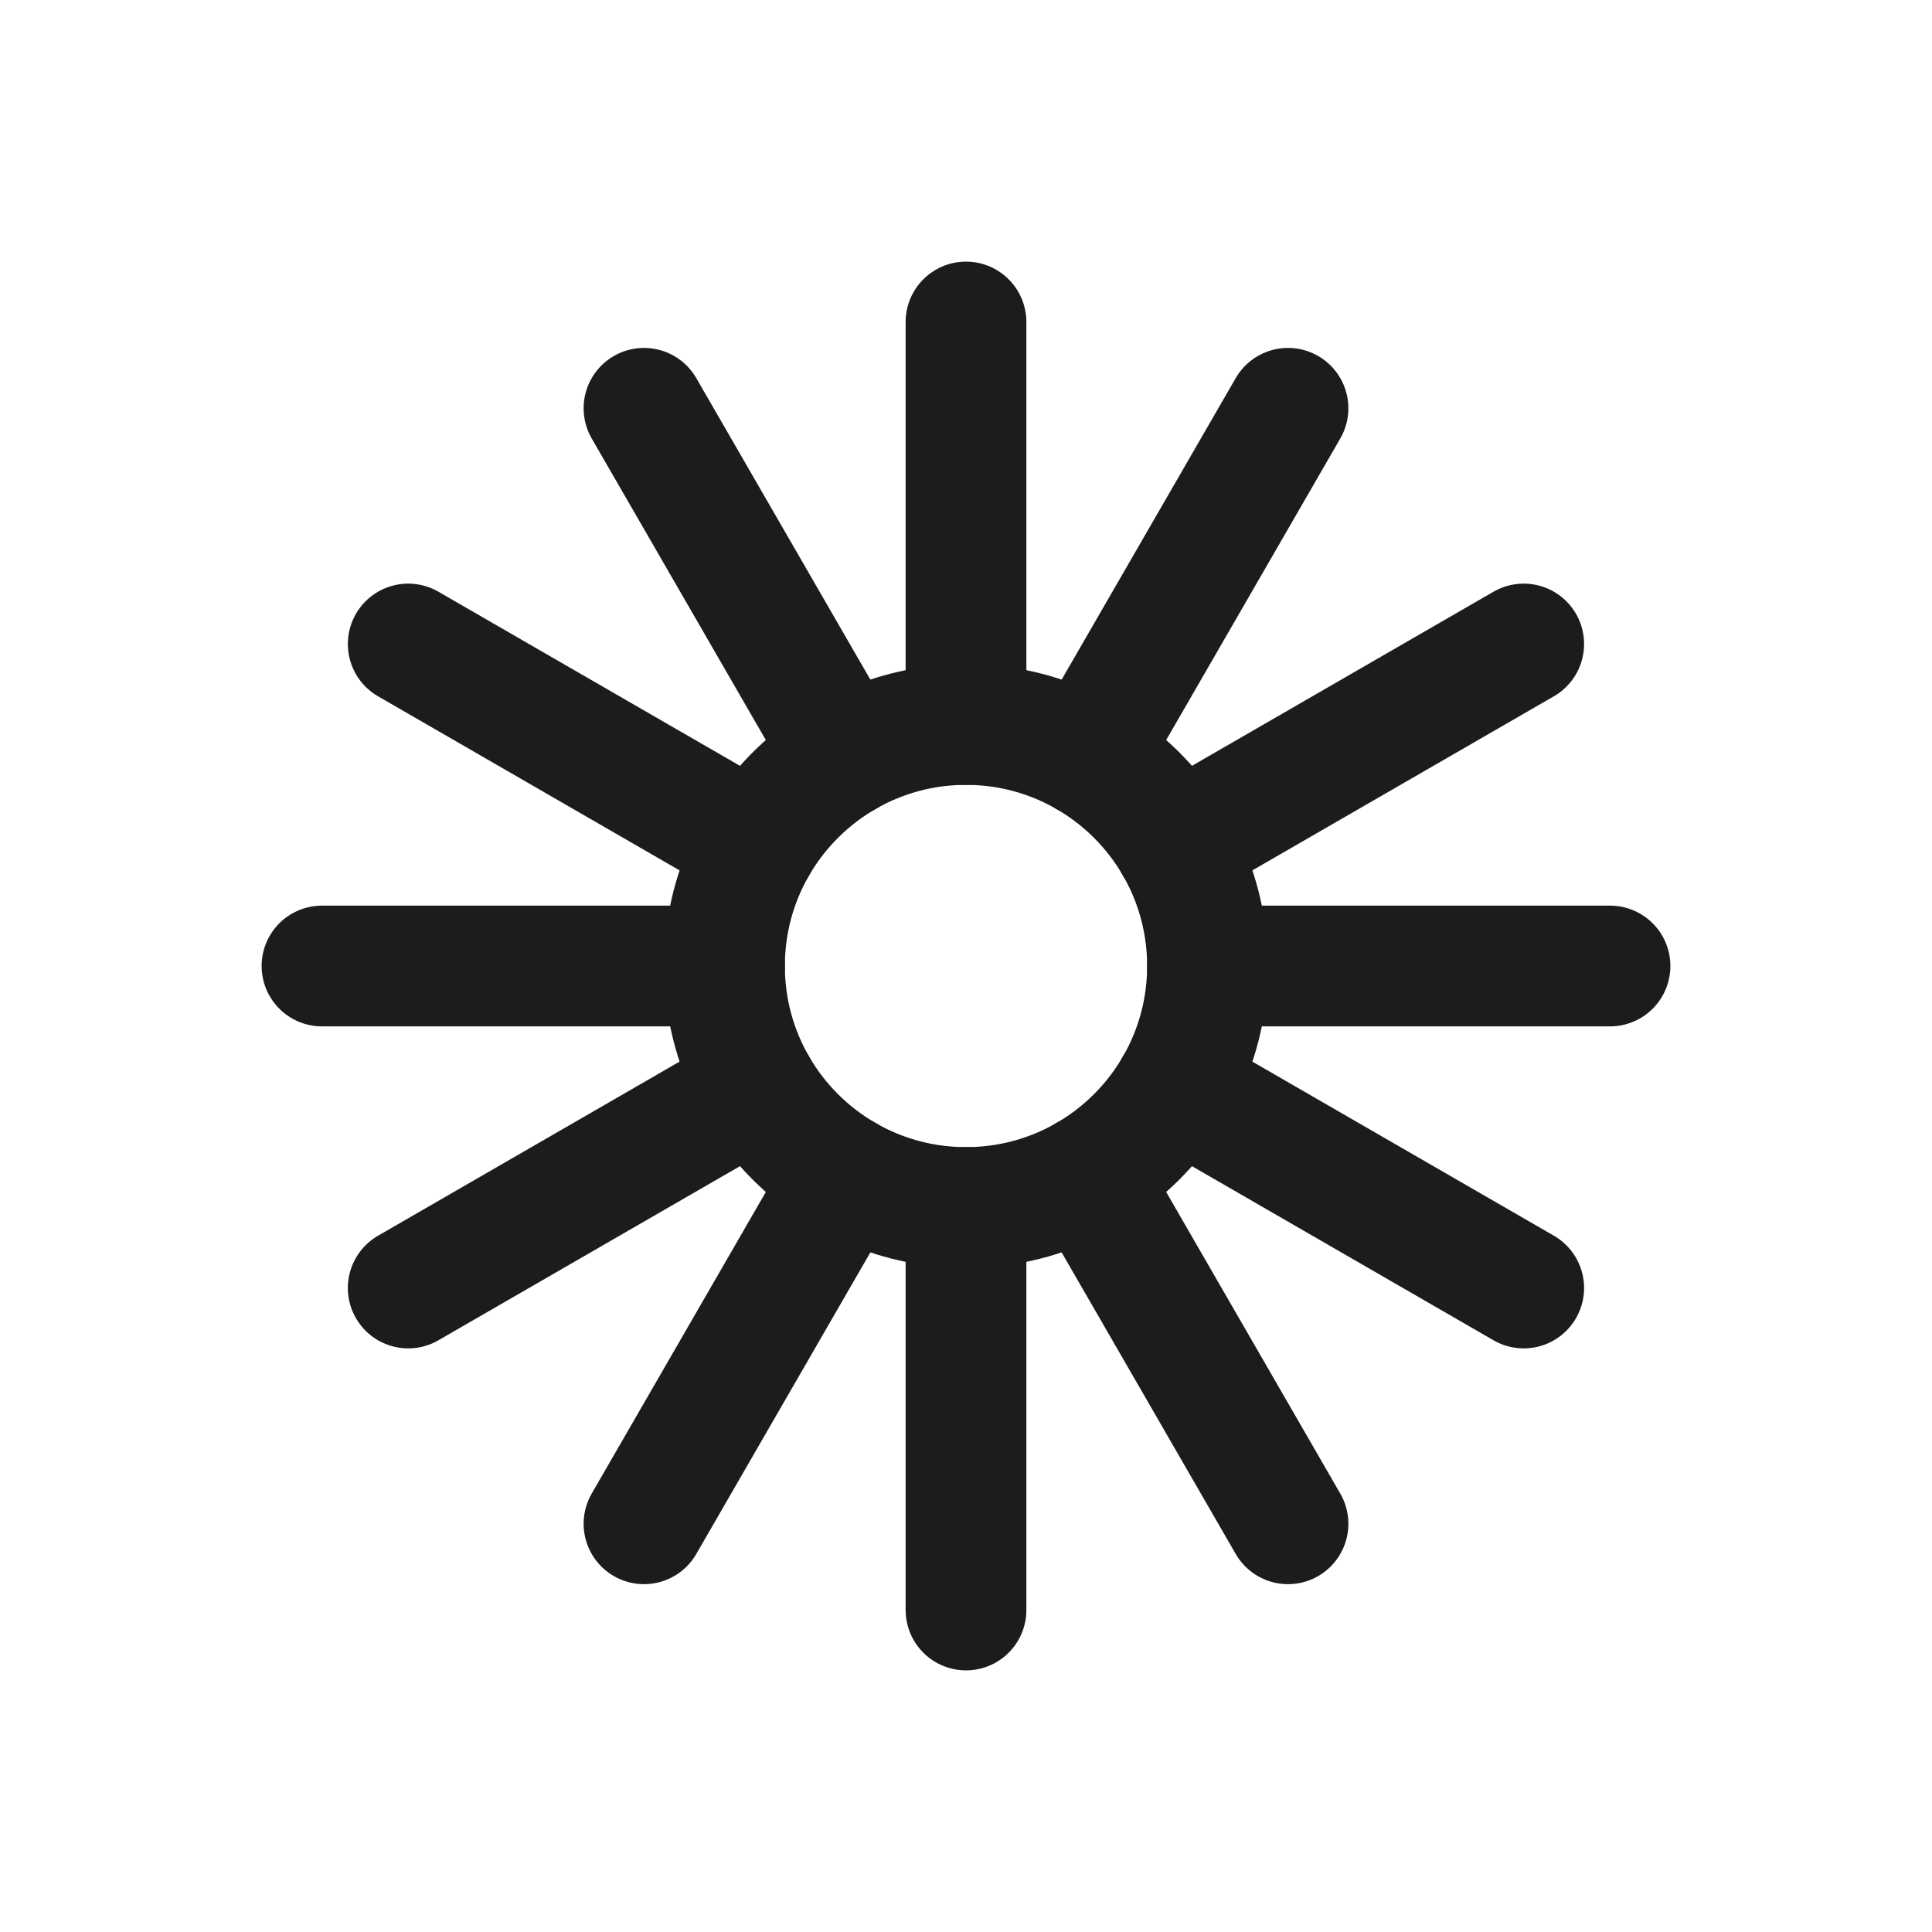<svg width="24" height="24" viewBox="0 0 24 24" fill="none" xmlns="http://www.w3.org/2000/svg">
<path d="M9 12C9 10.343 10.343 9 12 9C13.657 9 15 10.343 15 12C15 13.657 13.657 15 12 15C10.343 15 9 13.657 9 12Z" stroke="#1B1C1B" stroke-width="1.5"/>
<path d="M12 9V4M12 15V20" stroke="#1B1C1B" stroke-width="1.5" stroke-linecap="round" stroke-linejoin="round"/>
<path d="M15 12H20M9 12H4" stroke="#1B1C1B" stroke-width="1.5" stroke-linecap="round" stroke-linejoin="round"/>
<path d="M14.598 10.5L18.928 8M9.401 13.5L5.071 16" stroke="#1B1C1B" stroke-width="1.5" stroke-linecap="round" stroke-linejoin="round"/>
<path d="M13.5 14.598L16 18.929M10.5 9.402L8 5.072" stroke="#1B1C1B" stroke-width="1.5" stroke-linecap="round" stroke-linejoin="round"/>
<path d="M13.5 9.402L16 5.072M10.5 14.598L8 18.929" stroke="#1B1C1B" stroke-width="1.5" stroke-linecap="round" stroke-linejoin="round"/>
<path d="M14.598 13.5L18.928 16M9.401 10.5L5.071 8" stroke="#1B1C1B" stroke-width="1.5" stroke-linecap="round" stroke-linejoin="round"/>
</svg>
